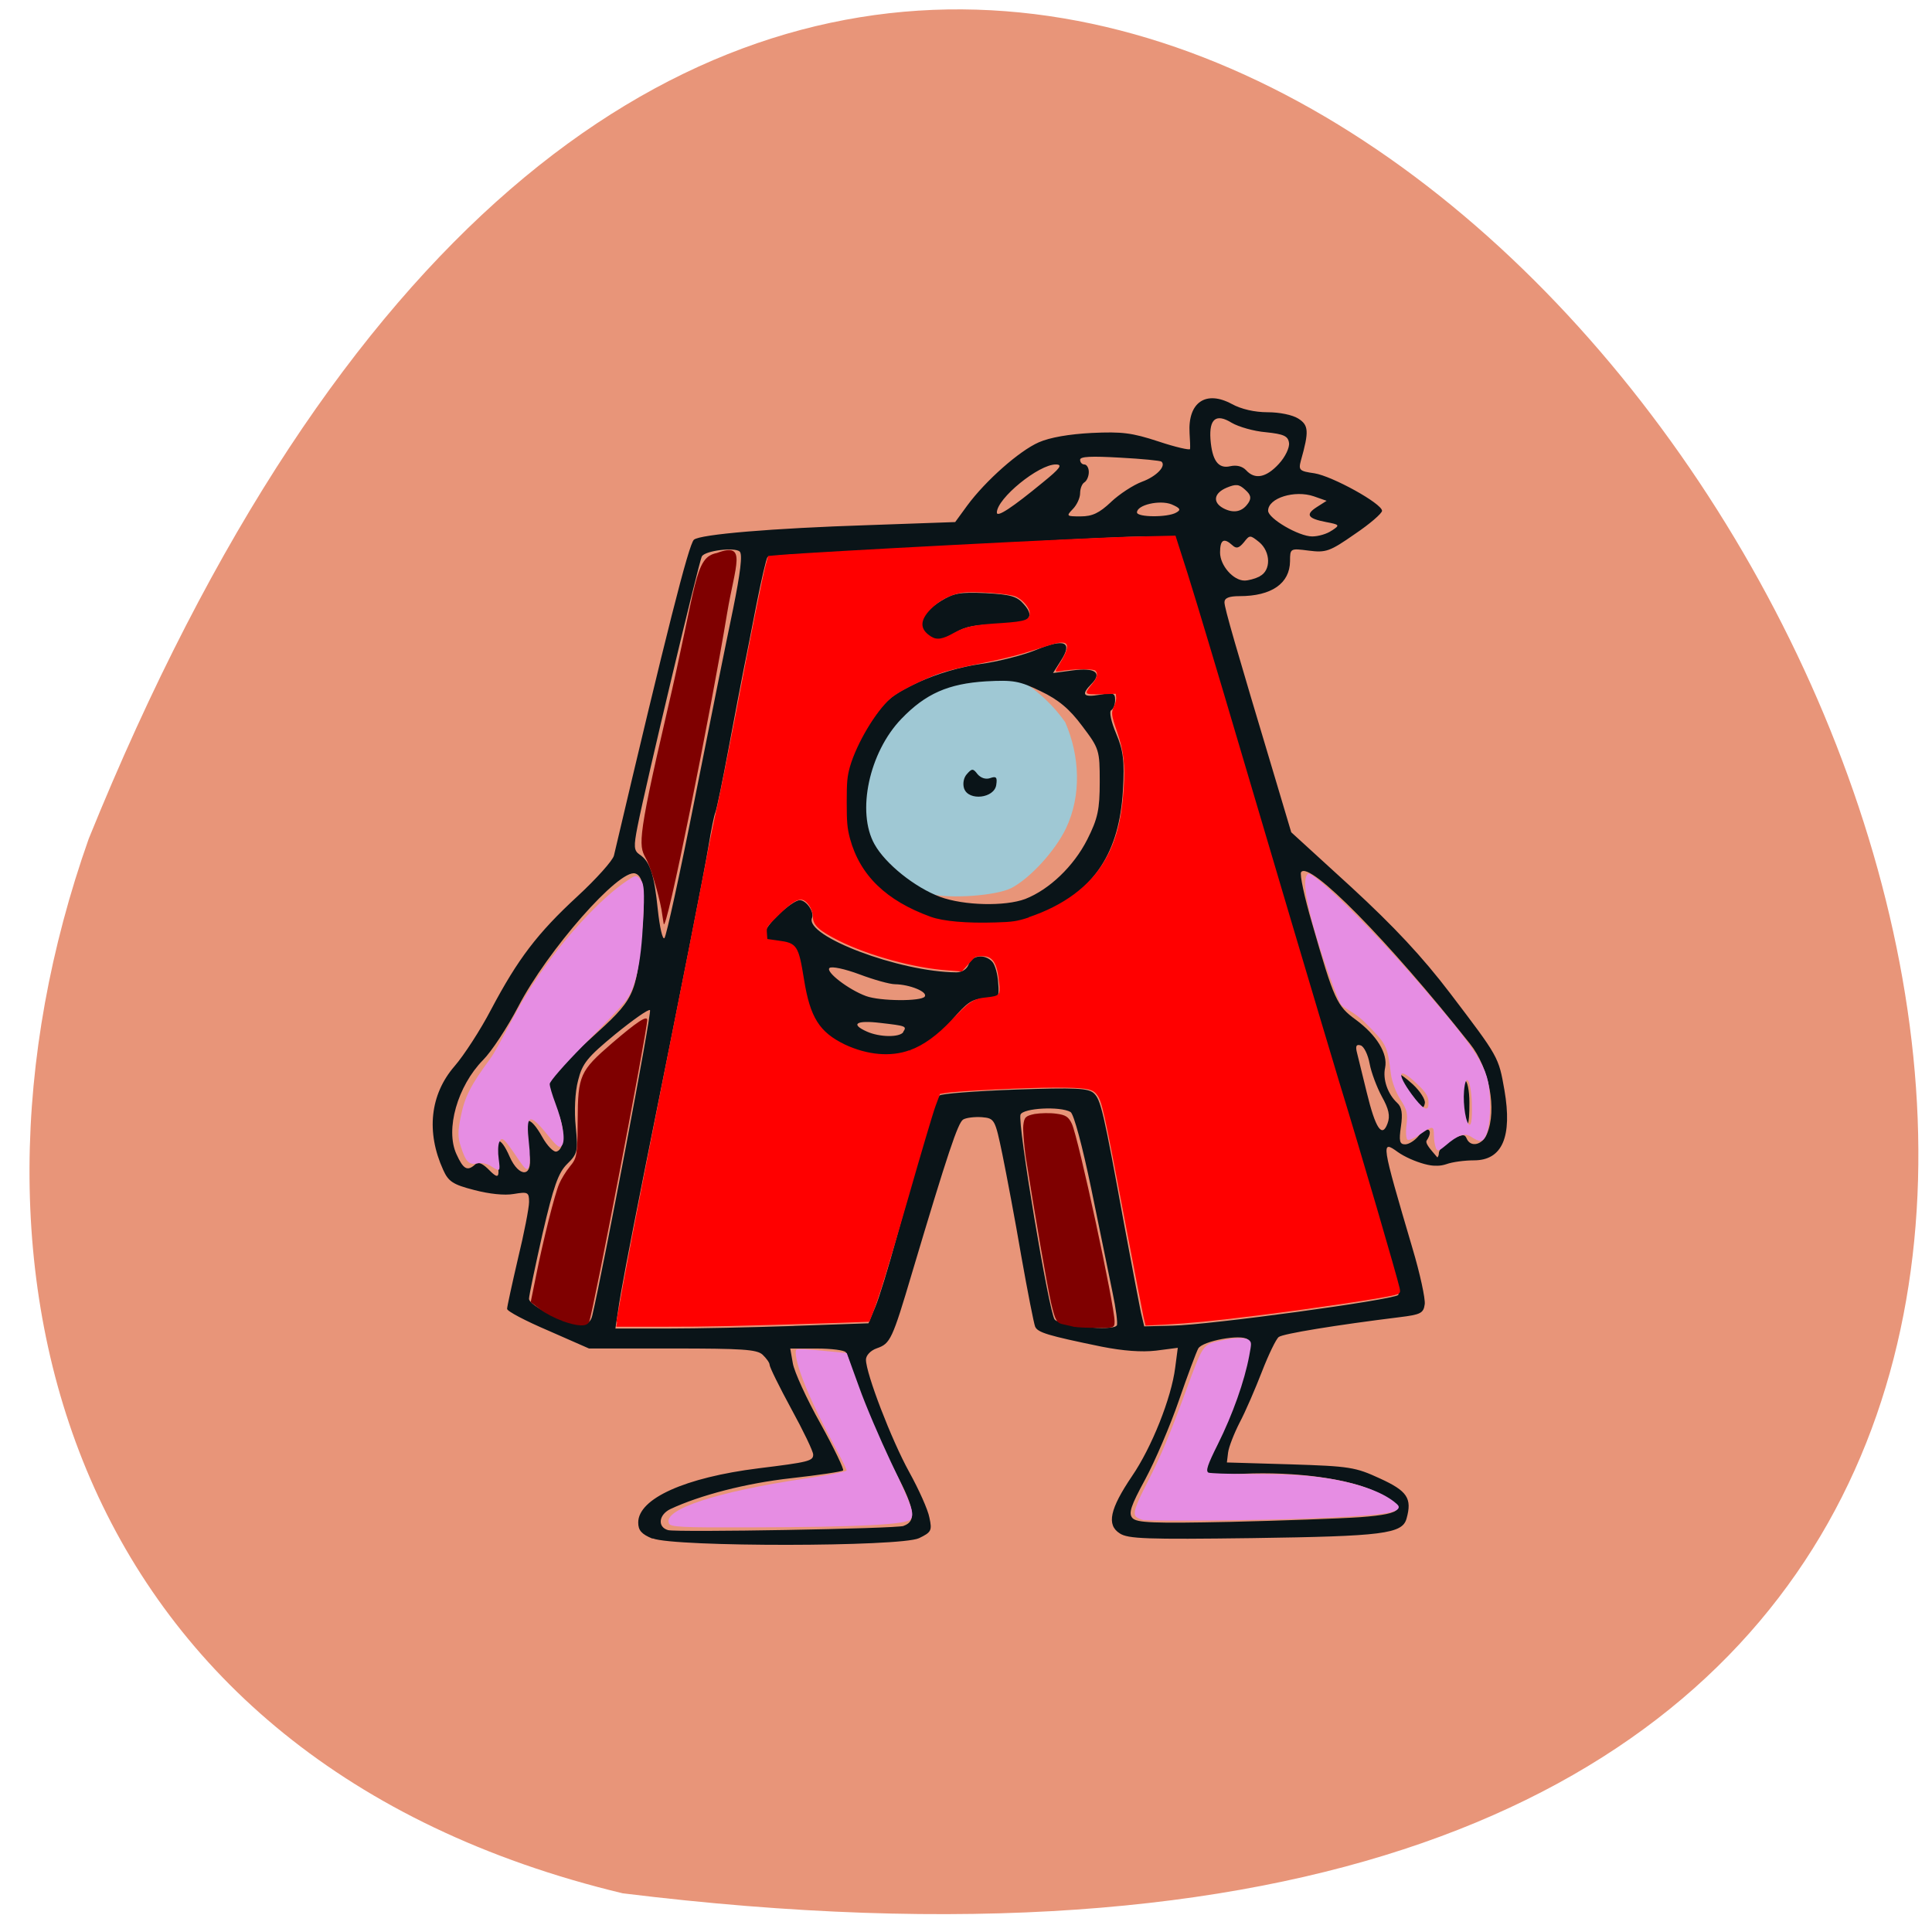 <svg xmlns="http://www.w3.org/2000/svg" viewBox="0 0 32 32"><path d="m 10.313 31.359 c 45.08 5.555 7.711 -58.34 -8.844 -17.465 c -2.539 7.184 -0.336 15.262 8.844 17.465" fill="#e89579"/><path d="m 911.92 533.21 c -2.15 -0.576 -4.712 -2.995 -4.954 -4.694 c -0.441 -3.067 1.353 -6.695 3.986 -8.05 c 1.595 -0.821 4.47 -0.993 5.866 -0.346 c 1.082 0.504 2.292 1.569 3.104 2.75 c 0.868 2.03 0.968 4.406 0.043 6.378 c -0.655 1.382 -2.164 3.038 -3.274 3.614 c -0.897 0.446 -3.63 0.648 -4.769 0.346" transform="matrix(0.274 0 0 0.271 -234.44 -129.72)" fill="#9fc8d4" stroke="#9fc8d4" stroke-width="0.212"/><path d="m 10.805 25.484 c -0.18 -0.074 -0.234 -0.137 -0.234 -0.266 c 0 -0.398 0.777 -0.746 1.992 -0.898 c 0.828 -0.102 0.906 -0.121 0.906 -0.227 c 0 -0.055 -0.164 -0.395 -0.363 -0.758 c -0.199 -0.367 -0.359 -0.691 -0.359 -0.73 c 0 -0.035 -0.055 -0.109 -0.117 -0.168 c -0.094 -0.086 -0.336 -0.102 -1.492 -0.102 h -1.383 l -0.676 -0.297 c -0.375 -0.16 -0.68 -0.32 -0.68 -0.359 c 0 -0.035 0.082 -0.41 0.18 -0.832 c 0.102 -0.418 0.184 -0.844 0.184 -0.938 c 0 -0.164 -0.02 -0.172 -0.254 -0.133 c -0.152 0.027 -0.406 0 -0.656 -0.066 c -0.352 -0.09 -0.426 -0.141 -0.512 -0.332 c -0.285 -0.625 -0.219 -1.25 0.188 -1.719 c 0.156 -0.18 0.43 -0.602 0.605 -0.938 c 0.445 -0.84 0.766 -1.262 1.43 -1.875 c 0.313 -0.289 0.586 -0.594 0.605 -0.676 c 0.871 -3.703 1.238 -5.152 1.324 -5.23 c 0.098 -0.09 1.301 -0.191 2.883 -0.242 l 1.445 -0.051 l 0.199 -0.273 c 0.305 -0.414 0.863 -0.906 1.184 -1.047 c 0.184 -0.082 0.508 -0.137 0.879 -0.156 c 0.5 -0.023 0.664 -0.004 1.105 0.141 c 0.281 0.094 0.52 0.148 0.523 0.125 c 0.004 -0.027 0 -0.145 -0.008 -0.262 c -0.031 -0.512 0.27 -0.715 0.699 -0.484 c 0.156 0.086 0.379 0.137 0.594 0.137 c 0.195 0 0.41 0.043 0.508 0.105 c 0.172 0.109 0.18 0.211 0.043 0.695 c -0.043 0.16 -0.023 0.176 0.223 0.211 c 0.297 0.047 1.117 0.5 1.121 0.621 c 0 0.043 -0.203 0.219 -0.453 0.387 c -0.414 0.289 -0.477 0.309 -0.762 0.273 c -0.305 -0.039 -0.309 -0.039 -0.309 0.176 c -0.004 0.367 -0.305 0.578 -0.836 0.578 c -0.176 0 -0.25 0.031 -0.25 0.102 c 0 0.094 0.18 0.715 0.844 2.93 l 0.262 0.879 l 0.996 0.91 c 0.707 0.652 1.176 1.152 1.637 1.758 c 0.805 1.059 0.801 1.051 0.898 1.602 c 0.133 0.773 -0.035 1.164 -0.504 1.164 c -0.156 0 -0.359 0.027 -0.457 0.063 c -0.102 0.035 -0.215 0.035 -0.277 0 c -0.082 -0.051 -0.078 -0.063 0.023 -0.063 c 0.074 0 0.129 -0.051 0.129 -0.117 c 0 -0.063 0.094 -0.164 0.211 -0.227 c 0.18 -0.09 0.219 -0.094 0.25 -0.016 c 0.066 0.152 0.262 0.105 0.336 -0.078 c 0.168 -0.402 0.039 -1.09 -0.281 -1.492 c -1.355 -1.711 -2.664 -3.039 -2.797 -2.844 c -0.027 0.035 0.055 0.418 0.18 0.844 c 0.367 1.277 0.41 1.371 0.727 1.602 c 0.344 0.254 0.531 0.559 0.484 0.793 c -0.043 0.191 0.043 0.438 0.199 0.582 c 0.078 0.07 0.094 0.18 0.063 0.391 c -0.035 0.242 -0.023 0.297 0.07 0.297 c 0.063 0 0.164 -0.066 0.227 -0.145 c 0.133 -0.176 0.254 -0.102 0.129 0.082 c -0.047 0.07 0.23 0.305 0.23 0.363 c 0 0.137 -0.48 -0.012 -0.707 -0.172 c -0.285 -0.207 -0.277 -0.168 0.242 1.594 c 0.125 0.418 0.215 0.836 0.203 0.926 c -0.02 0.148 -0.066 0.172 -0.418 0.215 c -1.043 0.129 -1.93 0.273 -2 0.328 c -0.043 0.031 -0.168 0.289 -0.277 0.57 c -0.109 0.281 -0.273 0.664 -0.371 0.848 c -0.094 0.184 -0.18 0.406 -0.191 0.496 l -0.02 0.164 l 1.051 0.031 c 0.988 0.031 1.078 0.047 1.484 0.234 c 0.453 0.207 0.535 0.328 0.441 0.664 c -0.07 0.254 -0.387 0.293 -2.555 0.324 c -1.754 0.023 -2.059 0.012 -2.195 -0.078 c -0.223 -0.141 -0.164 -0.406 0.203 -0.949 c 0.324 -0.473 0.652 -1.293 0.715 -1.797 l 0.043 -0.328 l -0.363 0.047 c -0.238 0.027 -0.543 0.004 -0.898 -0.066 c -0.895 -0.184 -1.059 -0.234 -1.102 -0.332 c -0.02 -0.047 -0.125 -0.578 -0.23 -1.172 c -0.102 -0.598 -0.246 -1.355 -0.313 -1.684 c -0.121 -0.582 -0.129 -0.594 -0.34 -0.613 c -0.117 -0.008 -0.258 0.008 -0.309 0.039 c -0.086 0.051 -0.258 0.566 -0.844 2.531 c -0.332 1.121 -0.363 1.18 -0.586 1.258 c -0.102 0.035 -0.18 0.117 -0.18 0.188 c 0 0.23 0.422 1.328 0.715 1.859 c 0.16 0.289 0.313 0.629 0.336 0.758 c 0.047 0.215 0.031 0.242 -0.172 0.34 c -0.309 0.145 -4.047 0.148 -4.41 0.004 m 4.152 -0.207 c 0.234 -0.082 0.188 -0.309 -0.215 -1.043 c -0.223 -0.406 -0.469 -0.969 -0.551 -1.254 c -0.078 -0.285 -0.164 -0.547 -0.188 -0.578 c -0.023 -0.035 -0.238 -0.063 -0.48 -0.063 h -0.441 l 0.043 0.246 c 0.023 0.137 0.227 0.586 0.457 0.996 c 0.227 0.41 0.395 0.762 0.375 0.777 c -0.02 0.02 -0.406 0.078 -0.863 0.129 c -0.742 0.082 -1.508 0.281 -2 0.512 c -0.191 0.094 -0.215 0.297 -0.035 0.348 c 0.156 0.039 3.766 -0.023 3.902 -0.07 m 7.562 -0.145 c 0.742 -0.055 0.801 -0.152 0.254 -0.422 c -0.438 -0.215 -1.332 -0.336 -2.191 -0.297 c -0.332 0.016 -0.617 0 -0.637 -0.027 c -0.023 -0.031 0.043 -0.203 0.145 -0.387 c 0.34 -0.609 0.676 -1.703 0.559 -1.813 c -0.102 -0.09 -0.742 0.027 -0.813 0.152 c -0.031 0.055 -0.176 0.441 -0.32 0.859 c -0.145 0.422 -0.398 1.01 -0.559 1.309 c -0.238 0.438 -0.281 0.563 -0.211 0.641 c 0.074 0.078 0.336 0.09 1.621 0.063 c 0.848 -0.02 1.816 -0.055 2.152 -0.078 m -9.379 -3.168 l 1.234 -0.043 l 0.113 -0.273 c 0.063 -0.148 0.219 -0.66 0.348 -1.133 c 0.477 -1.723 0.656 -2.313 0.715 -2.367 c 0.035 -0.031 0.598 -0.074 1.254 -0.098 c 1.01 -0.035 1.207 -0.023 1.301 0.059 c 0.117 0.109 0.16 0.289 0.504 2.176 c 0.125 0.672 0.25 1.328 0.277 1.457 l 0.055 0.23 l 0.469 -0.012 c 0.613 -0.012 3.648 -0.426 3.738 -0.508 c 0.02 -0.016 -0.047 -0.297 -0.145 -0.617 c -0.102 -0.32 -0.254 -0.84 -0.336 -1.148 c -0.082 -0.309 -0.215 -0.758 -0.289 -0.992 c -0.152 -0.469 -0.461 -1.496 -1.23 -4.109 c -0.273 -0.93 -0.563 -1.898 -0.641 -2.152 c -0.156 -0.504 -0.242 -0.805 -0.445 -1.527 c -0.125 -0.434 -0.211 -0.719 -0.5 -1.641 l -0.121 -0.379 h -0.438 c -0.238 0 -1.234 0.043 -2.207 0.102 c -0.977 0.055 -2.289 0.125 -2.918 0.156 c -0.629 0.031 -1.16 0.066 -1.176 0.086 c -0.02 0.016 -0.102 0.371 -0.184 0.785 c -0.082 0.418 -0.176 0.906 -0.215 1.09 c -0.035 0.18 -0.148 0.762 -0.246 1.293 c -0.098 0.527 -0.195 1 -0.219 1.059 c -0.023 0.055 -0.07 0.293 -0.109 0.531 c -0.078 0.48 -0.438 2.297 -1.063 5.398 c -0.266 1.336 -0.398 2.02 -0.441 2.336 l -0.043 0.285 h 0.863 c 0.473 0 1.414 -0.02 2.094 -0.043 m 0.938 -4.59 c -0.527 -0.223 -0.707 -0.488 -0.793 -1.172 c -0.059 -0.477 -0.117 -0.574 -0.34 -0.598 c -0.094 -0.008 -0.195 -0.02 -0.227 -0.02 c -0.027 -0.004 -0.055 -0.063 -0.055 -0.133 c 0 -0.121 0.445 -0.539 0.574 -0.539 c 0.109 0 0.242 0.195 0.203 0.293 c -0.129 0.301 1.453 0.898 2.391 0.902 c 0.094 0 0.176 -0.055 0.203 -0.133 c 0.051 -0.152 0.27 -0.176 0.391 -0.043 c 0.047 0.051 0.09 0.207 0.098 0.348 c 0.02 0.25 0.012 0.258 -0.223 0.262 c -0.203 0.004 -0.289 0.059 -0.539 0.352 c -0.496 0.582 -1.063 0.742 -1.684 0.48 m 0.871 -0.277 c 0.066 -0.098 0.051 -0.102 -0.383 -0.152 c -0.395 -0.047 -0.496 0.02 -0.215 0.145 c 0.211 0.094 0.539 0.098 0.602 0.008 m 0.355 -0.59 c 0.051 -0.078 -0.25 -0.199 -0.492 -0.203 c -0.086 0 -0.352 -0.074 -0.59 -0.164 c -0.242 -0.09 -0.461 -0.137 -0.496 -0.105 c -0.07 0.063 0.316 0.359 0.605 0.465 c 0.234 0.086 0.918 0.09 0.973 0.008 m 0.219 -1.254 c -0.973 -0.305 -1.473 -0.863 -1.539 -1.723 c -0.047 -0.621 0.082 -1.066 0.457 -1.617 c 0.223 -0.324 0.34 -0.418 0.758 -0.613 c 0.313 -0.141 0.695 -0.254 1.027 -0.301 c 0.289 -0.039 0.707 -0.145 0.922 -0.234 c 0.473 -0.195 0.613 -0.133 0.41 0.18 l -0.129 0.203 l 0.324 -0.043 c 0.371 -0.051 0.496 0.039 0.313 0.223 c -0.176 0.18 -0.141 0.227 0.137 0.18 c 0.223 -0.039 0.254 -0.027 0.254 0.086 c 0 0.074 -0.027 0.148 -0.066 0.172 c -0.035 0.02 0 0.191 0.082 0.383 c 0.121 0.285 0.141 0.457 0.113 0.945 c -0.059 1.023 -0.469 1.652 -1.324 2.027 c -0.375 0.164 -0.516 0.191 -1.012 0.188 c -0.32 -0.004 -0.648 -0.027 -0.727 -0.055 m 1.445 -0.363 c 0.398 -0.156 0.801 -0.539 1.027 -0.984 c 0.176 -0.348 0.207 -0.5 0.207 -0.957 c 0 -0.523 -0.008 -0.551 -0.289 -0.922 c -0.211 -0.285 -0.395 -0.438 -0.688 -0.578 c -0.355 -0.172 -0.453 -0.188 -0.906 -0.164 c -0.625 0.039 -1 0.203 -1.402 0.621 c -0.535 0.555 -0.746 1.543 -0.445 2.078 c 0.18 0.324 0.668 0.715 1.086 0.871 c 0.395 0.145 1.074 0.16 1.41 0.035 m -1.012 -1.828 c -0.027 -0.082 -0.008 -0.184 0.047 -0.242 c 0.082 -0.094 0.102 -0.094 0.176 0.004 c 0.055 0.063 0.137 0.09 0.211 0.063 c 0.098 -0.035 0.117 -0.012 0.098 0.113 c -0.031 0.223 -0.457 0.27 -0.531 0.063 m -0.641 -2.555 c -0.156 -0.141 -0.055 -0.359 0.25 -0.551 c 0.215 -0.133 0.316 -0.152 0.746 -0.133 c 0.414 0.023 0.52 0.051 0.633 0.184 c 0.211 0.234 0.066 0.336 -0.469 0.336 c -0.324 0 -0.504 0.035 -0.664 0.133 c -0.262 0.156 -0.352 0.164 -0.496 0.031 m 3.168 11.449 c 0.02 -0.031 -0.012 -0.277 -0.07 -0.551 c -0.055 -0.27 -0.215 -1.043 -0.352 -1.715 c -0.145 -0.699 -0.289 -1.242 -0.344 -1.273 c -0.172 -0.098 -0.781 -0.066 -0.828 0.043 c -0.055 0.133 0.473 3.289 0.566 3.395 c 0.098 0.109 0.965 0.195 1.027 0.098 m -8.687 -0.16 c 0.18 -0.762 0.992 -5.04 0.957 -5.063 c -0.023 -0.023 -0.281 0.16 -0.574 0.398 c -0.465 0.383 -0.547 0.484 -0.617 0.766 c -0.051 0.188 -0.066 0.516 -0.039 0.766 c 0.039 0.406 0.031 0.449 -0.141 0.617 c -0.148 0.145 -0.227 0.371 -0.41 1.16 c -0.121 0.539 -0.223 1.023 -0.223 1.074 c 0 0.113 0.617 0.422 0.848 0.426 c 0.113 0.004 0.176 -0.043 0.199 -0.145 m -1.578 -2.602 c -0.059 -0.375 0.055 -0.391 0.211 -0.031 c 0.156 0.348 0.383 0.34 0.328 -0.016 c -0.004 -0.023 -0.027 -0.164 -0.051 -0.313 c -0.063 -0.355 0.063 -0.355 0.262 0 c 0.082 0.148 0.191 0.258 0.238 0.242 c 0.152 -0.047 0.141 -0.438 -0.023 -0.746 c -0.086 -0.16 -0.137 -0.348 -0.113 -0.414 c 0.023 -0.07 0.336 -0.387 0.695 -0.707 c 0.73 -0.66 0.754 -0.703 0.852 -1.727 c 0.066 -0.684 0.035 -0.969 -0.109 -1.012 c -0.266 -0.078 -1.453 1.273 -1.938 2.207 c -0.18 0.344 -0.441 0.742 -0.582 0.883 c -0.422 0.43 -0.629 1.148 -0.441 1.559 c 0.113 0.25 0.18 0.289 0.309 0.172 c 0.047 -0.047 0.113 -0.023 0.207 0.066 c 0.188 0.191 0.207 0.172 0.156 -0.164 m 14.656 -1.027 c -0.082 -0.152 -0.176 -0.398 -0.203 -0.547 c -0.027 -0.148 -0.094 -0.285 -0.148 -0.301 c -0.074 -0.023 -0.09 0.012 -0.059 0.129 c 0.02 0.086 0.094 0.379 0.16 0.652 c 0.145 0.598 0.254 0.758 0.344 0.512 c 0.047 -0.125 0.02 -0.242 -0.094 -0.445 m -11.379 -4.938 c 0.246 -1.238 0.531 -2.652 0.633 -3.137 c 0.121 -0.598 0.16 -0.91 0.109 -0.953 c -0.082 -0.074 -0.563 -0.016 -0.625 0.078 c -0.043 0.063 -0.926 3.762 -1.066 4.473 c -0.066 0.336 -0.063 0.402 0.035 0.469 c 0.172 0.113 0.242 0.332 0.301 0.918 c 0.031 0.285 0.078 0.496 0.109 0.465 c 0.031 -0.031 0.258 -1.07 0.504 -2.313 m 9.355 -3.68 c 0.191 -0.094 0.184 -0.406 -0.008 -0.566 c -0.152 -0.121 -0.156 -0.121 -0.254 0.004 c -0.082 0.098 -0.125 0.109 -0.191 0.047 c -0.141 -0.129 -0.203 -0.09 -0.203 0.121 c 0 0.215 0.219 0.465 0.406 0.465 c 0.063 0 0.176 -0.031 0.254 -0.07 m 1.191 -0.758 c 0.137 -0.09 0.133 -0.098 -0.094 -0.141 c -0.309 -0.059 -0.348 -0.125 -0.152 -0.25 l 0.16 -0.102 l -0.211 -0.074 c -0.316 -0.109 -0.758 0.027 -0.758 0.238 c 0 0.129 0.508 0.426 0.73 0.426 c 0.102 0 0.25 -0.043 0.324 -0.098 m -4.785 -0.797 c 0.289 -0.234 0.332 -0.297 0.215 -0.297 c -0.281 -0.004 -0.977 0.563 -0.977 0.797 c 0 0.086 0.254 -0.082 0.762 -0.5 m 1.129 0.324 c 0.137 -0.129 0.367 -0.281 0.516 -0.336 c 0.234 -0.086 0.402 -0.258 0.32 -0.332 c -0.016 -0.016 -0.324 -0.047 -0.688 -0.066 c -0.473 -0.027 -0.66 -0.02 -0.66 0.035 c 0 0.043 0.031 0.078 0.07 0.078 c 0.039 0 0.074 0.055 0.074 0.125 c 0 0.074 -0.035 0.148 -0.074 0.172 c -0.039 0.023 -0.07 0.105 -0.07 0.18 c 0 0.078 -0.055 0.195 -0.121 0.262 c -0.113 0.117 -0.105 0.121 0.129 0.121 c 0.195 0 0.309 -0.055 0.504 -0.238 m 1.078 0.176 c 0.086 -0.047 0.07 -0.074 -0.074 -0.137 c -0.195 -0.078 -0.574 0.008 -0.574 0.133 c 0 0.082 0.504 0.086 0.648 0.004 m 1.191 -0.152 c 0.059 -0.086 0.051 -0.141 -0.047 -0.227 c -0.102 -0.094 -0.152 -0.098 -0.305 -0.035 c -0.215 0.09 -0.238 0.242 -0.059 0.34 c 0.168 0.09 0.313 0.063 0.41 -0.078 m 0.512 -0.656 c 0.105 -0.113 0.18 -0.27 0.168 -0.348 c -0.016 -0.113 -0.086 -0.145 -0.383 -0.176 c -0.199 -0.016 -0.453 -0.09 -0.566 -0.156 c -0.258 -0.16 -0.375 -0.066 -0.352 0.27 c 0.027 0.355 0.129 0.496 0.328 0.449 c 0.105 -0.023 0.199 0 0.262 0.066 c 0.145 0.16 0.332 0.125 0.543 -0.105 m 3.055 10.797 c -0.07 -0.234 -0.051 -0.582 0.027 -0.582 c 0.039 0 0.074 0.164 0.074 0.367 c 0 0.391 -0.031 0.453 -0.102 0.215 m -0.777 -0.227 c -0.125 -0.129 -0.281 -0.383 -0.281 -0.453 c 0 -0.023 0.098 0.047 0.223 0.16 c 0.121 0.113 0.211 0.254 0.199 0.313 c -0.02 0.094 -0.039 0.09 -0.141 -0.02" fill="#0a1418"/><g fill="#7f0000"><path d="m 9.309 21.875 c -0.117 -0.039 -0.281 -0.125 -0.367 -0.191 l -0.152 -0.117 l 0.09 -0.441 c 0.117 -0.586 0.309 -1.352 0.383 -1.52 c 0.031 -0.074 0.109 -0.203 0.176 -0.285 c 0.117 -0.141 0.125 -0.18 0.129 -0.762 c 0.004 -0.75 0.035 -0.82 0.574 -1.285 c 0.414 -0.355 0.578 -0.461 0.578 -0.379 c 0 0.18 -0.898 4.848 -0.961 4.996 c -0.035 0.086 -0.184 0.082 -0.449 -0.012"/><path d="m 17.801 21.98 c -0.027 -0.008 -0.109 -0.027 -0.184 -0.043 c -0.117 -0.023 -0.137 -0.059 -0.207 -0.352 c -0.066 -0.289 -0.266 -1.438 -0.422 -2.43 c -0.027 -0.199 -0.047 -0.43 -0.039 -0.516 c 0.016 -0.137 0.039 -0.156 0.188 -0.188 c 0.098 -0.016 0.258 -0.02 0.363 -0.004 c 0.152 0.02 0.199 0.051 0.254 0.168 c 0.109 0.238 0.707 3.01 0.707 3.273 c 0 0.105 -0.012 0.109 -0.305 0.105 c -0.172 0 -0.328 -0.008 -0.355 -0.016"/><path d="m 10.969 15.15 c -0.02 -0.195 -0.172 -0.734 -0.254 -0.898 c -0.125 -0.246 -0.195 -0.199 0.328 -2.441 c 0.508 -2.168 0.453 -2.578 0.832 -2.652 c 0.508 -0.191 0.301 0.203 0.168 1 c -0.266 1.613 -1.023 5.398 -1.051 5.137"/></g><g fill="#e68de3"><path d="m 18.949 25.18 c -0.051 -0.012 -0.109 -0.035 -0.129 -0.055 c -0.059 -0.051 -0.016 -0.184 0.18 -0.563 c 0.23 -0.449 0.375 -0.797 0.648 -1.539 c 0.277 -0.758 0.277 -0.754 0.563 -0.816 c 0.238 -0.055 0.426 -0.059 0.48 -0.008 c 0.039 0.039 0.039 0.051 0 0.258 c -0.078 0.418 -0.273 0.969 -0.52 1.465 c -0.172 0.344 -0.203 0.441 -0.156 0.469 c 0.02 0.012 0.32 0.023 0.676 0.023 c 0.691 0 1 0.02 1.402 0.09 c 0.449 0.082 0.797 0.211 1 0.371 c 0.074 0.059 0.086 0.078 0.066 0.113 c -0.059 0.082 -0.41 0.121 -1.531 0.164 c -0.785 0.031 -2.563 0.047 -2.68 0.023"/><path d="m 23.781 19.01 c -0.016 -0.043 -0.031 -0.133 -0.031 -0.207 c 0 -0.16 -0.02 -0.16 -0.227 -0.016 c -0.09 0.063 -0.184 0.105 -0.211 0.09 c -0.023 -0.016 -0.031 -0.125 -0.016 -0.246 c 0.023 -0.188 0.008 -0.254 -0.102 -0.422 c -0.074 -0.113 -0.141 -0.301 -0.156 -0.418 c -0.059 -0.473 -0.066 -0.492 -0.422 -0.848 c -0.191 -0.195 -0.375 -0.242 -0.414 -0.32 c -0.172 -0.367 -0.746 -1.996 -0.539 -2.148 c 0.078 -0.07 1.156 1 1.969 1.957 c 0.945 1.109 1.047 1.293 1.047 1.871 c 0.004 0.363 -0.063 0.598 -0.164 0.594 c -0.031 0 -0.094 -0.031 -0.145 -0.066 c -0.109 -0.074 -0.219 -0.035 -0.43 0.145 c -0.113 0.094 -0.133 0.098 -0.16 0.035 m 0.598 -0.75 c -0.016 -0.383 -0.102 -0.512 -0.129 -0.191 c -0.02 0.234 0.035 0.559 0.094 0.559 c 0.031 0 0.043 -0.148 0.035 -0.367 m -0.719 0.043 c 0.012 -0.129 -0.023 -0.199 -0.191 -0.355 c -0.305 -0.293 -0.352 -0.188 -0.082 0.18 c 0.168 0.227 0.262 0.289 0.273 0.176"/><path d="m 11.08 25.23 c -0.098 -0.23 0.785 -0.52 2.238 -0.738 c 0.363 -0.051 0.68 -0.113 0.703 -0.133 c 0.02 -0.016 -0.25 -0.492 -0.453 -0.902 c -0.355 -0.715 -0.422 -1.063 -0.375 -1.105 c 0.016 -0.012 0.207 -0.004 0.43 0.02 l 0.402 0.039 l 0.203 0.559 c 0.109 0.309 0.348 0.863 0.523 1.234 c 0.359 0.75 0.398 0.867 0.332 0.961 c -0.059 0.086 -0.867 0.129 -2.637 0.133 c -1.16 0.004 -1.34 -0.004 -1.367 -0.066"/><path d="m 8.133 19.316 c -0.066 -0.043 -0.16 -0.063 -0.227 -0.047 c -0.137 0.031 -0.191 -0.023 -0.273 -0.277 c -0.051 -0.152 -0.051 -0.25 -0.004 -0.484 c 0.066 -0.336 0.164 -0.531 0.496 -0.98 c 0.125 -0.172 0.387 -0.723 0.586 -1.043 c 0.555 -0.906 1.277 -1.637 1.676 -1.898 c 0.148 -0.098 0.152 -0.098 0.227 -0.012 c 0.055 0.07 0.063 0.195 0.039 0.668 c -0.035 0.734 -0.129 1.148 -0.309 1.359 c -0.074 0.09 -0.383 0.414 -0.688 0.719 c -0.305 0.309 -0.551 0.59 -0.551 0.633 c 0 0.043 0.043 0.184 0.094 0.32 c 0.125 0.332 0.168 0.602 0.113 0.691 c -0.039 0.063 -0.078 0.035 -0.25 -0.176 c -0.297 -0.367 -0.355 -0.336 -0.301 0.148 c 0.02 0.16 0.02 0.332 0 0.383 c -0.031 0.078 -0.055 0.059 -0.188 -0.137 c -0.227 -0.336 -0.262 -0.367 -0.305 -0.262 c -0.02 0.047 -0.023 0.168 -0.008 0.273 c 0.027 0.215 0.027 0.219 -0.129 0.121"/></g><path d="m 82.71 174.19 c 1.174 -6.73 2.347 -12.876 6.292 -32.774 c 2.608 -13.04 5.248 -26.499 5.9 -29.913 c 0.619 -3.381 1.434 -7.283 1.76 -8.649 c 0.326 -1.366 1.369 -6.633 2.347 -11.673 c 2.217 -11.673 3.944 -20.224 4.336 -21.557 l 0.293 -1.073 l 1.5 -0.13 c 5.314 -0.455 42.639 -2.406 48.866 -2.536 l 5.705 -0.13 l 0.424 1.333 c 1.63 4.975 3.129 10.01 6.226 20.386 c 5.803 19.671 13.724 46.33 15.876 53.45 c 3.129 10.177 8.05 27.08 8.378 28.58 c 0.13 0.65 0.098 0.683 -0.652 0.878 c -1.793 0.455 -10.529 1.756 -18.744 2.796 c -6.683 0.813 -9.291 1.073 -12.909 1.268 l -2.575 0.13 l -0.261 -1.073 c -0.13 -0.585 -1.206 -6.178 -2.412 -12.453 c -3.129 -16.485 -3.325 -17.395 -4.107 -18.371 c -0.619 -0.78 -1.565 -0.943 -5.9 -0.943 c -3.749 0 -13.366 0.455 -15.03 0.748 l -0.815 0.13 l -0.652 1.756 c -0.359 0.975 -2.02 6.6 -3.716 12.518 c -2.836 9.852 -4.14 14.08 -5.05 16.322 l -0.326 0.845 l -4.466 0.163 c -14.409 0.455 -17.506 0.52 -23.634 0.52 h -6.748 m 40.553 -37.977 c 1.891 -0.683 3.814 -2.081 5.77 -4.162 c 2.38 -2.536 2.999 -2.959 4.825 -3.121 c 1.793 -0.195 1.956 -0.358 1.793 -2.048 c -0.293 -2.894 -0.913 -3.837 -2.478 -3.837 c -0.685 0 -1.043 0.098 -1.271 0.39 c -0.196 0.195 -0.619 0.683 -0.945 1.04 l -0.619 0.683 l -1.989 -0.163 c -4.433 -0.293 -10.758 -2.02 -14.8 -4.03 c -2.738 -1.366 -3.618 -2.146 -3.618 -3.219 c 0 -0.943 -0.619 -2.048 -1.337 -2.406 c -0.75 -0.325 -1.695 0.195 -3.651 2.146 c -1.597 1.561 -1.63 1.626 -1.565 2.471 l 0.065 0.91 l 1.597 0.228 c 2.51 0.325 2.706 0.618 3.455 5.235 c 0.848 5.332 2.152 7.381 5.705 9.104 c 3.129 1.463 6.389 1.756 9.03 0.78 m 16.397 -18.338 c 4.857 -1.626 8.476 -4.292 10.562 -7.868 c 1.565 -2.666 2.347 -5.657 2.641 -9.949 c 0.228 -3.349 0 -5.235 -0.913 -7.901 c -0.815 -2.374 -0.848 -2.634 -0.391 -3.544 c 0.163 -0.358 0.293 -0.91 0.261 -1.203 l -0.065 -0.585 l -2.02 0.065 c -1.402 0.033 -1.989 0 -1.989 -0.163 c 0 -0.13 0.326 -0.618 0.717 -1.073 c 0.75 -0.878 0.913 -1.561 0.456 -1.983 c -0.261 -0.293 -2.51 -0.293 -4.27 -0.065 c -0.619 0.098 -1.174 0.163 -1.174 0.163 c -0.033 -0.033 0.326 -0.618 0.782 -1.366 c 1.434 -2.406 0.913 -3.154 -1.663 -2.309 c -0.75 0.228 -2.412 0.748 -3.651 1.138 c -1.271 0.39 -3.847 1.01 -5.737 1.366 c -1.891 0.358 -4.27 0.91 -5.314 1.236 c -2.575 0.845 -6.259 2.666 -7.4 3.674 c -2.054 1.821 -4.662 6.21 -5.607 9.429 c -0.391 1.431 -0.456 2.113 -0.456 4.942 c 0 2.796 0.065 3.577 0.456 5.072 c 1.402 5.105 5.02 8.616 11.214 10.86 c 1.728 0.618 4.955 0.91 8.997 0.78 c 2.347 -0.065 2.966 -0.163 4.564 -0.683 m -10.203 -39.34 c 1.565 -0.845 2.738 -1.073 6.487 -1.301 c 3.325 -0.228 3.944 -0.455 3.944 -1.463 c 0 -0.78 -1.01 -1.983 -2.054 -2.406 c -1.01 -0.423 -5.9 -0.748 -7.433 -0.52 c -1.597 0.26 -3.129 1.073 -4.336 2.276 c -1.597 1.626 -1.597 2.926 0.065 3.967 c 0.848 0.52 1.663 0.39 3.325 -0.553" transform="matrix(0.12 0 0 0.12 0.296 0.994)" fill="#f00" stroke="#f00" stroke-width="0.206"/></svg>